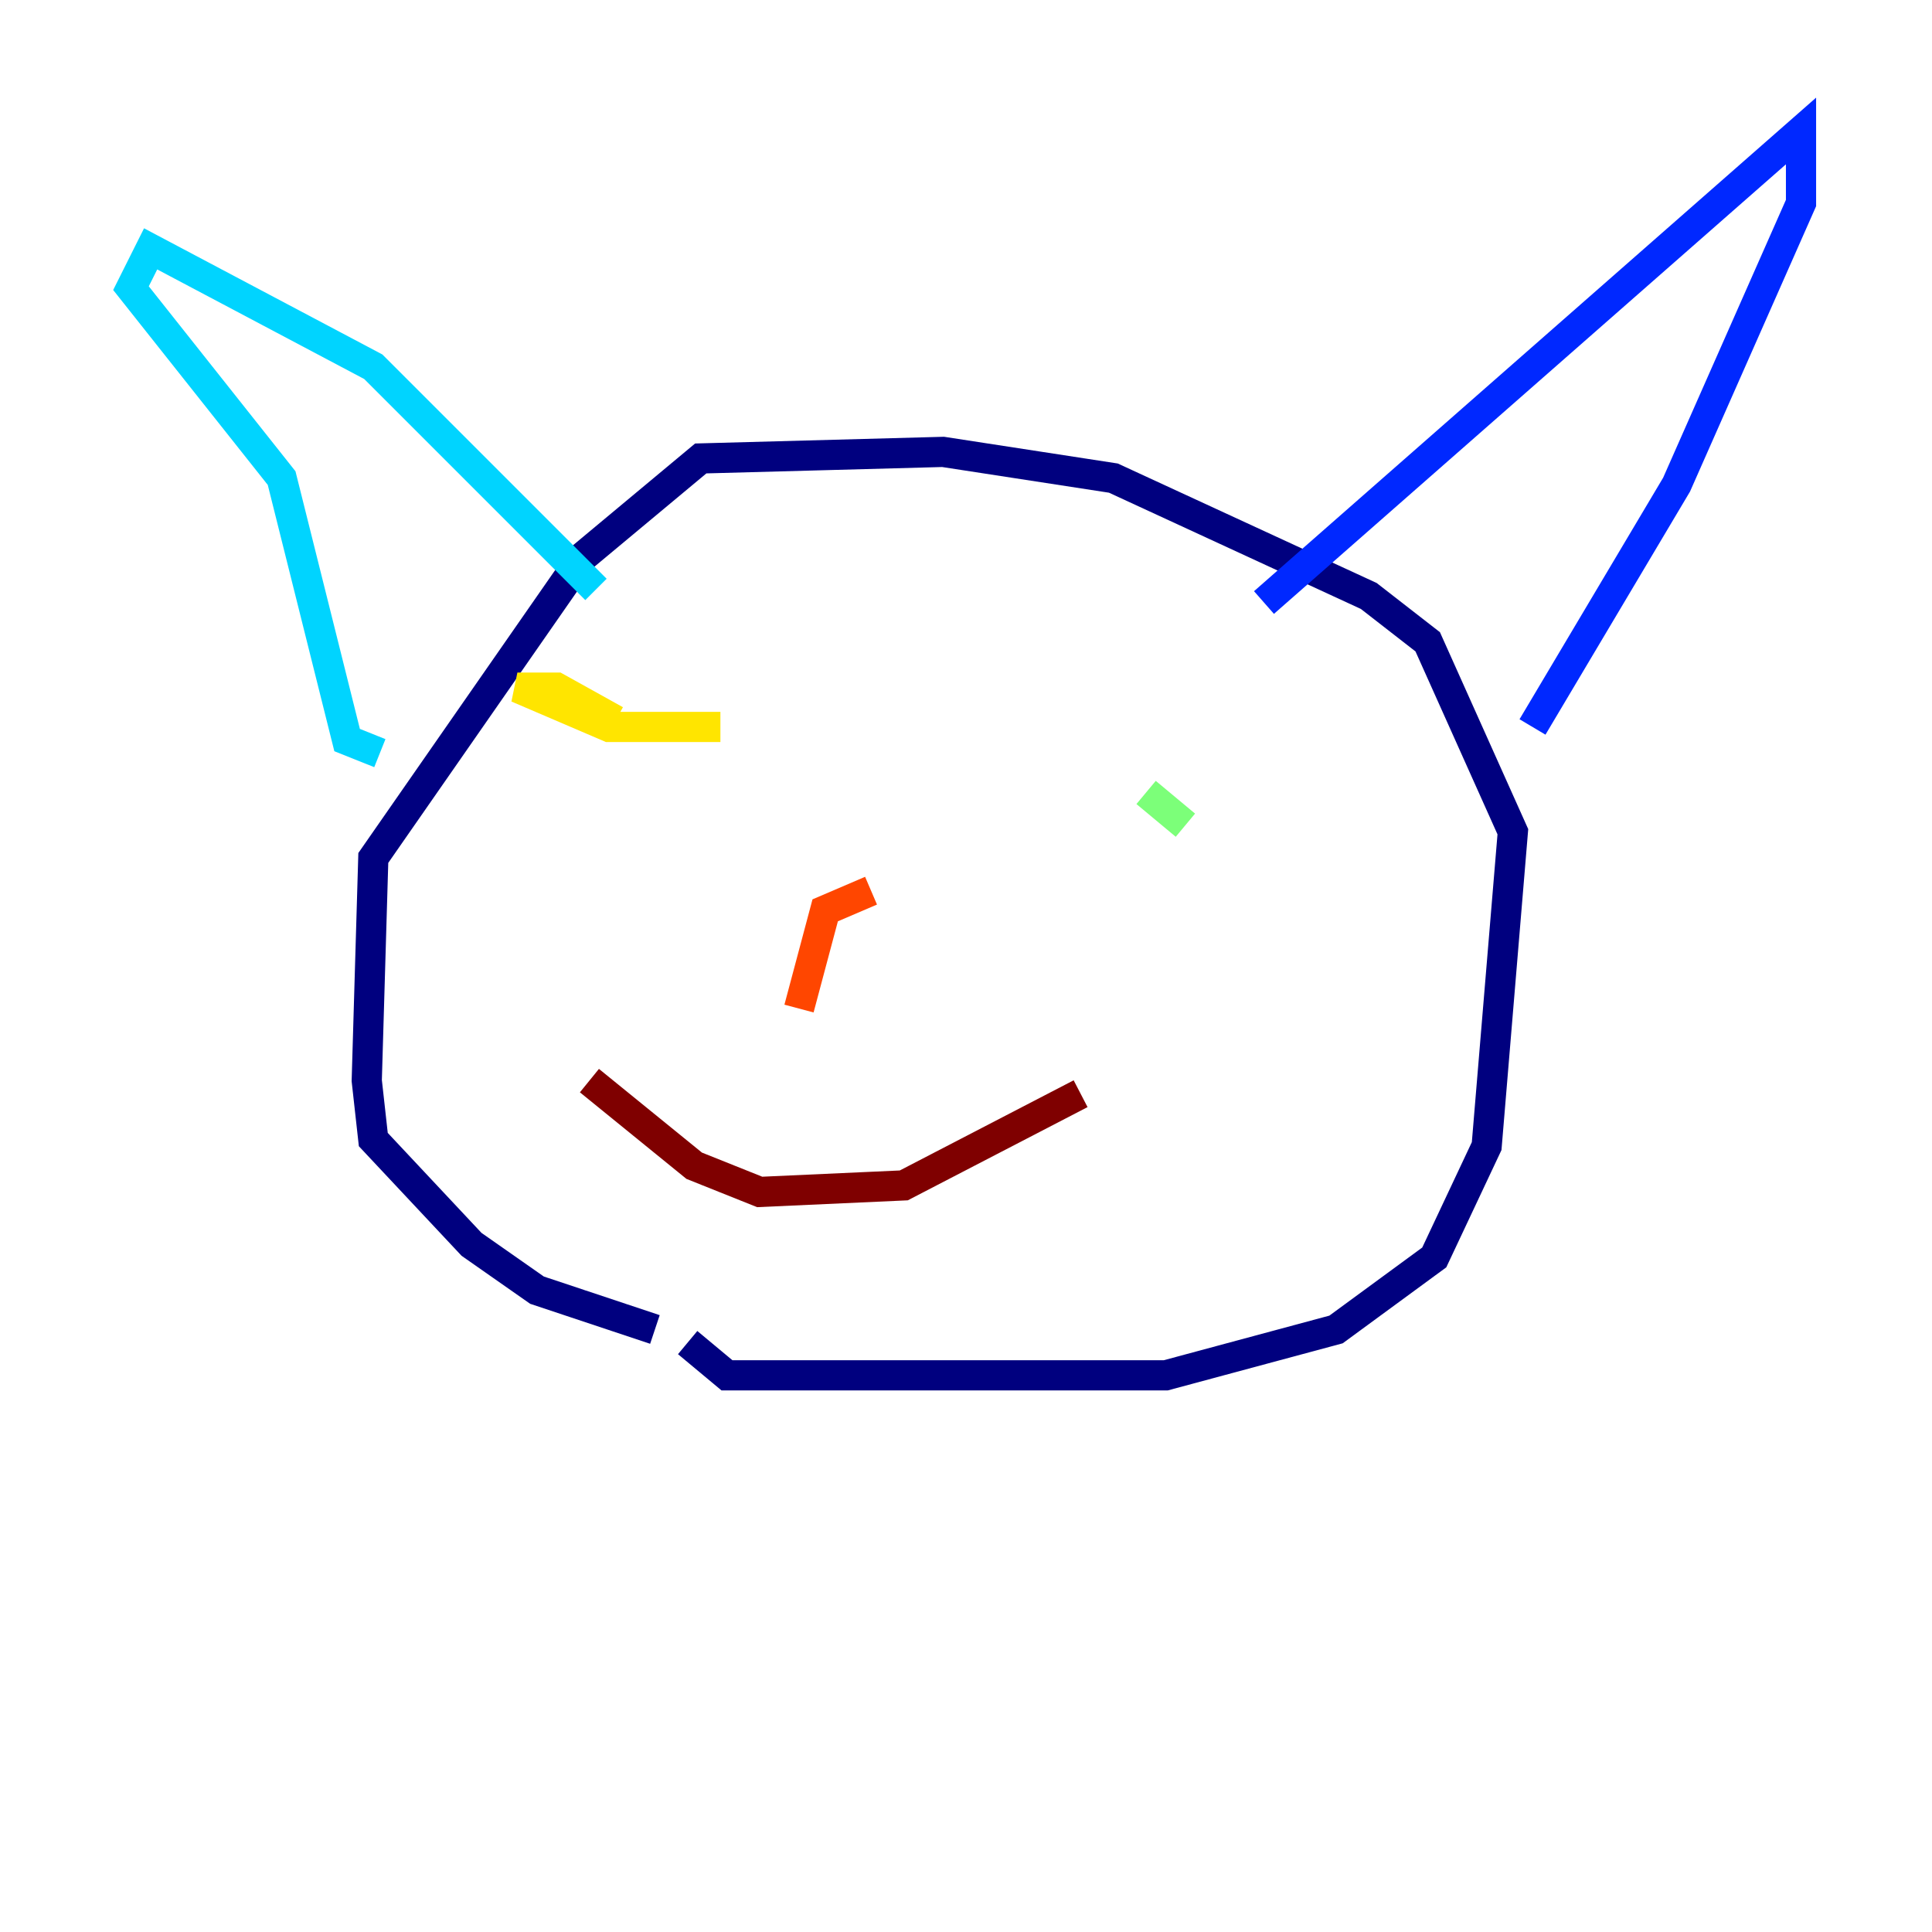 <?xml version="1.0" encoding="utf-8" ?>
<svg baseProfile="tiny" height="128" version="1.2" viewBox="0,0,128,128" width="128" xmlns="http://www.w3.org/2000/svg" xmlns:ev="http://www.w3.org/2001/xml-events" xmlns:xlink="http://www.w3.org/1999/xlink"><defs /><polyline fill="none" points="45.559,88.949 48.163,91.119 77.234,91.119 88.515,88.081 95.024,83.308 98.495,75.932 100.231,55.105 94.59,42.522 90.685,39.485 73.763,31.675 62.481,29.939 46.427,30.373 38.617,36.881 24.732,56.841 24.298,71.593 24.732,75.498 31.241,82.441 35.58,85.478 43.39,88.081" stroke="#00007f" stroke-width="2" /><polyline fill="none" points="83.742,39.919 119.322,8.678 119.322,13.451 111.078,32.108 101.532,48.163" stroke="#0028ff" stroke-width="2" /><polyline fill="none" points="39.485,39.051 24.732,24.298 9.98,16.488 8.678,19.091 18.658,31.675 22.997,49.031 25.166,49.898" stroke="#00d4ff" stroke-width="2" /><polyline fill="none" points="75.932,52.502 78.536,54.671" stroke="#7cff79" stroke-width="2" /><polyline fill="none" points="40.786,47.729 36.881,45.559 34.278,45.559 40.352,48.163 47.729,48.163 42.522,48.163" stroke="#ffe500" stroke-width="2" /><polyline fill="none" points="57.709,59.01 54.671,60.312 52.936,66.82" stroke="#ff4600" stroke-width="2" /><polyline fill="none" points="71.593,72.461 59.878,78.536 50.332,78.969 45.993,77.234 39.051,71.593" stroke="#7f0000" stroke-width="2" /></svg>